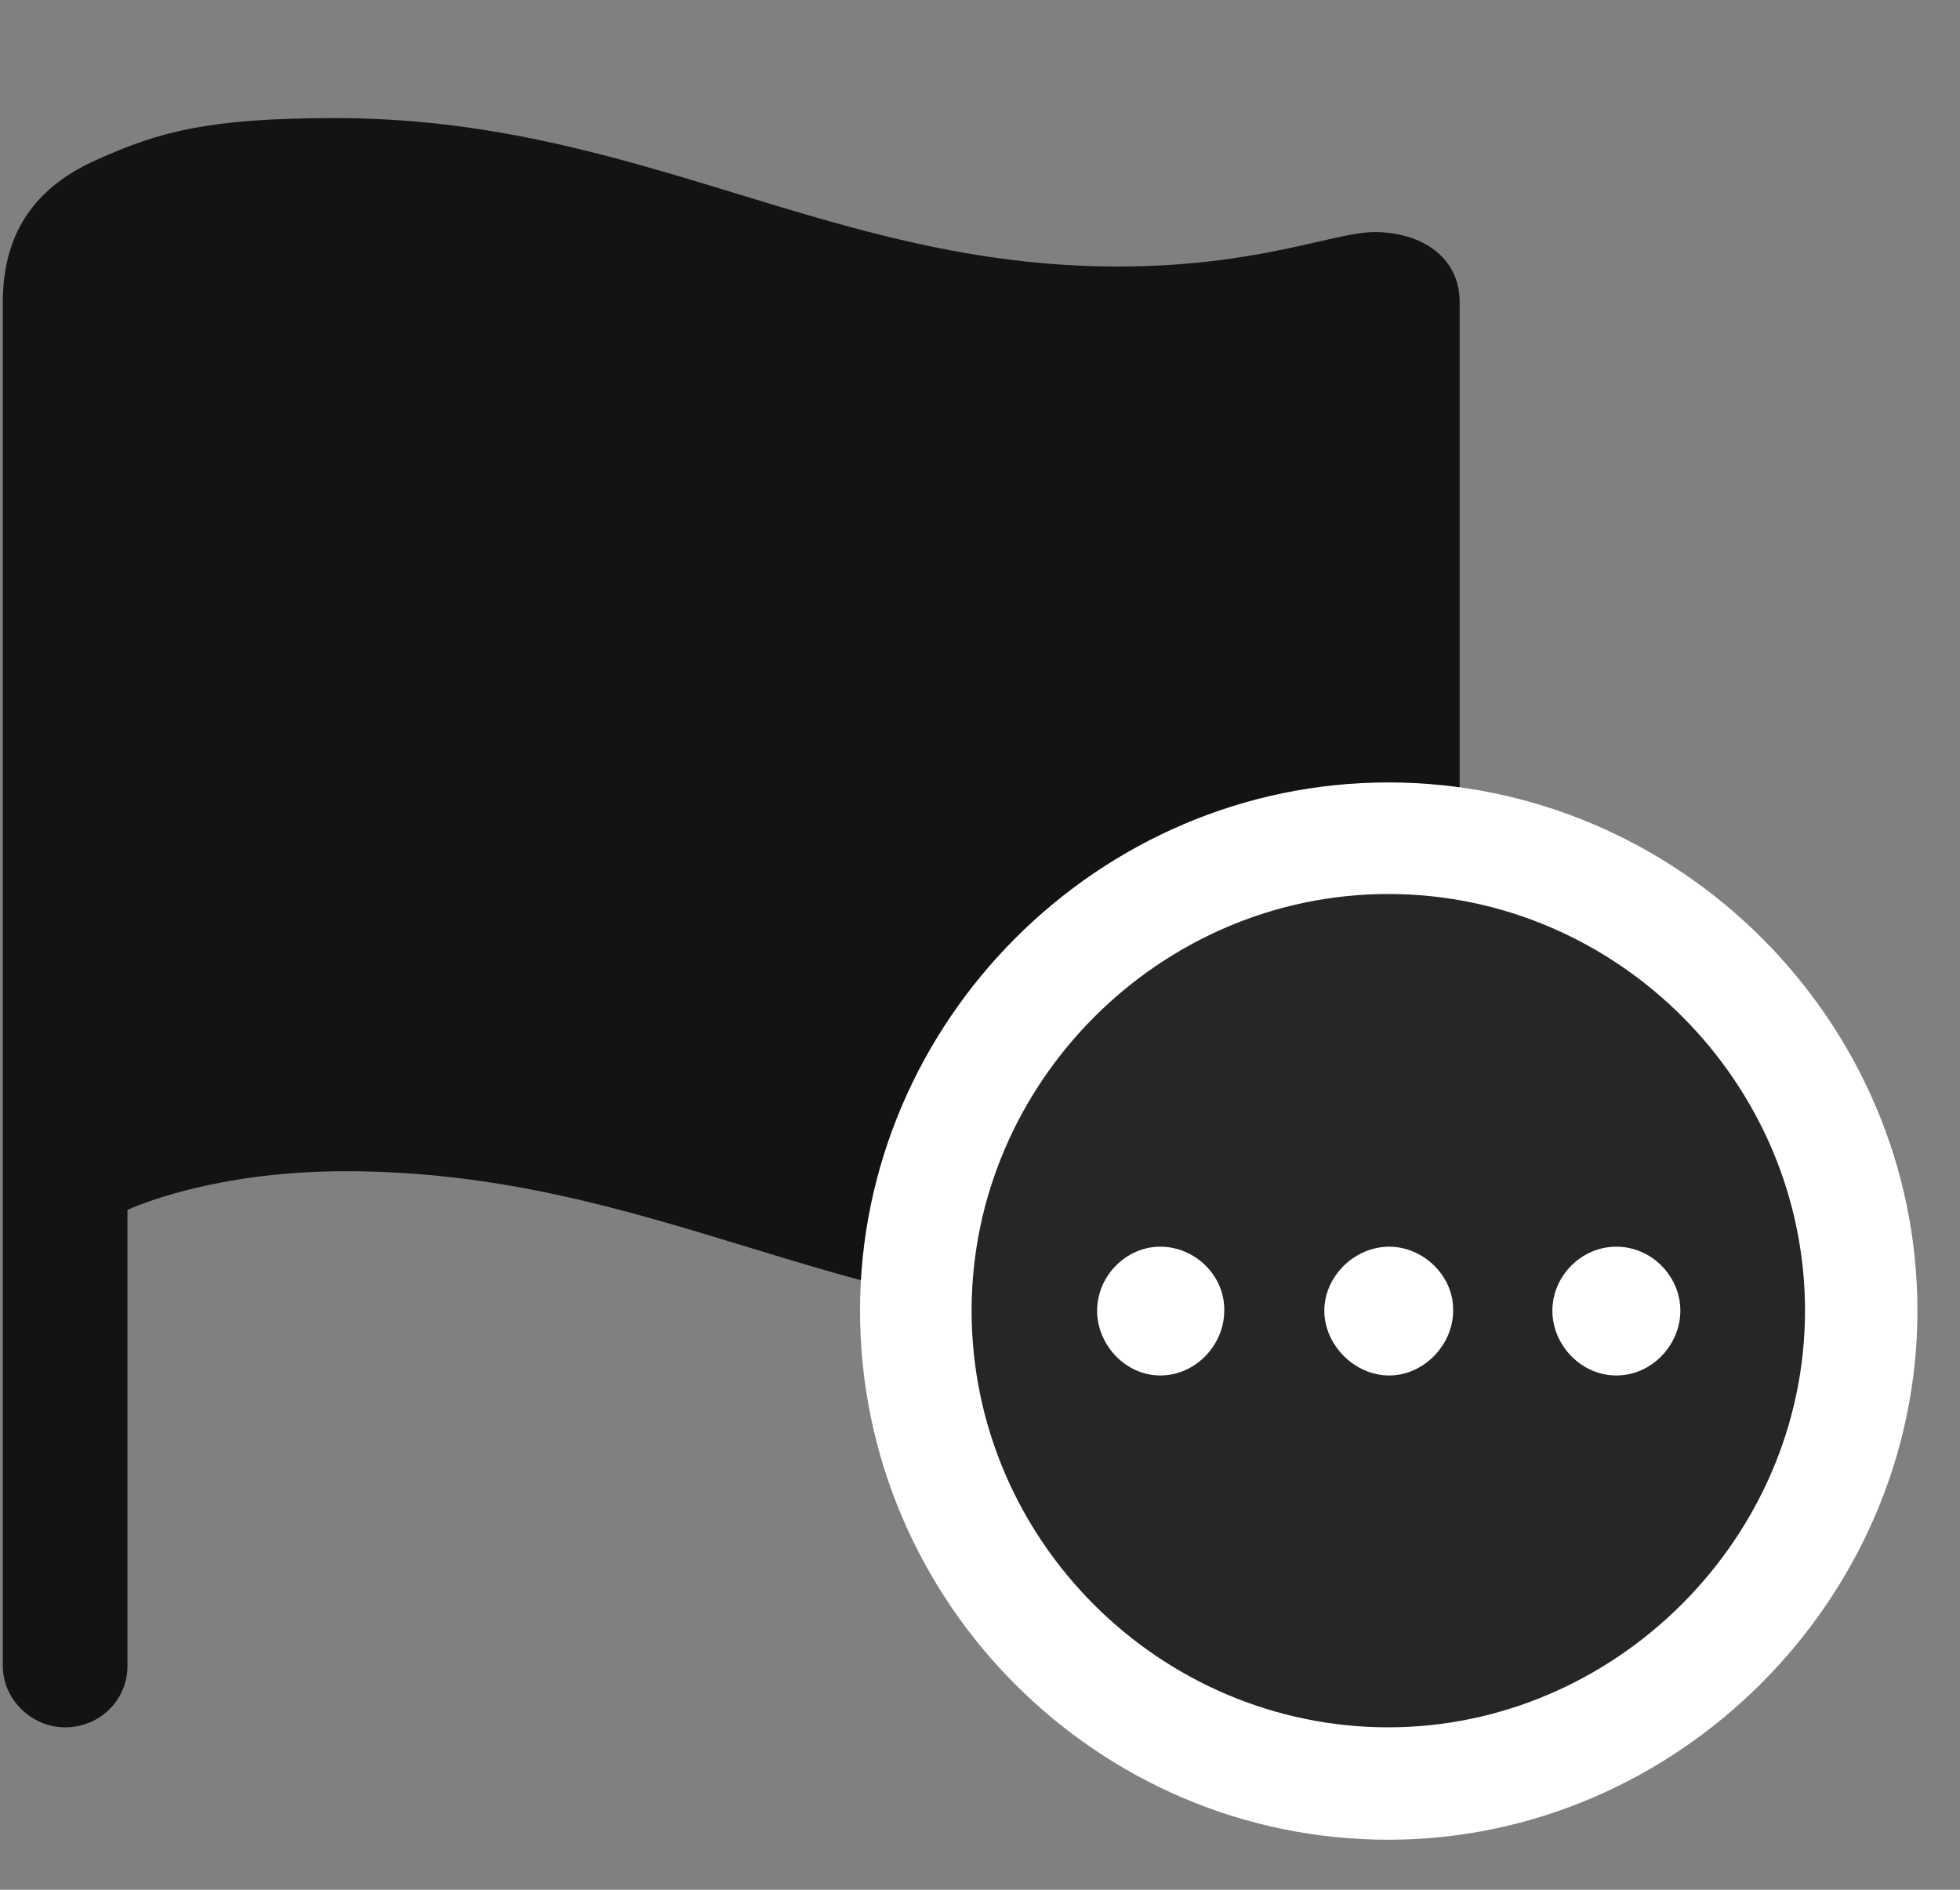 <svg width="28" height="27" viewBox="0 0 28 27" fill="none" xmlns="http://www.w3.org/2000/svg">
<rect x="0" y="0" width="28" height="27" fill="#808080" stroke="none"/>
<g clip-path="url(#clip0_2207_8213)">
<path d="M0.931 24.679C1.423 24.679 1.821 24.293 1.821 23.8V17.285C2.114 17.156 3.216 16.734 4.938 16.734C9.274 16.734 11.993 18.855 16.118 18.855C17.946 18.855 18.626 18.656 19.517 18.257C20.325 17.894 20.852 17.285 20.852 16.206V4.312C20.852 3.679 20.313 3.316 19.634 3.316C19.059 3.316 17.981 3.808 15.966 3.808C11.841 3.808 9.134 1.687 4.786 1.687C2.958 1.687 2.266 1.886 1.376 2.285C0.567 2.648 0.04 3.257 0.04 4.324V23.8C0.04 24.281 0.45 24.679 0.931 24.679Z" fill="black" fill-opacity="0.85"/>
<path d="M19.833 26.285C23.958 26.285 27.392 22.851 27.392 18.726C27.392 14.589 23.981 11.179 19.833 11.179C15.696 11.179 12.286 14.589 12.286 18.726C12.286 22.886 15.684 26.285 19.833 26.285Z" fill="white"/>
<path d="M19.833 24.679C23.067 24.679 25.786 21.984 25.786 18.726C25.786 15.468 23.102 12.773 19.833 12.773C16.575 12.773 13.88 15.468 13.88 18.726C13.88 22.007 16.575 24.679 19.833 24.679Z" fill="black" fill-opacity="0.85"/>
<path d="M16.575 19.652C16.083 19.652 15.673 19.218 15.673 18.726C15.673 18.234 16.083 17.812 16.575 17.812C17.079 17.812 17.501 18.234 17.489 18.726C17.489 19.218 17.079 19.652 16.575 19.652ZM19.845 19.652C19.352 19.652 18.919 19.218 18.919 18.726C18.919 18.234 19.352 17.812 19.845 17.812C20.337 17.812 20.77 18.234 20.759 18.726C20.759 19.218 20.337 19.652 19.845 19.652ZM23.091 19.652C22.587 19.652 22.177 19.218 22.177 18.726C22.177 18.234 22.587 17.812 23.091 17.812C23.595 17.812 24.005 18.234 24.005 18.726C24.005 19.218 23.595 19.652 23.091 19.652Z" fill="white"/>
</g>
<defs>
<clipPath id="clip0_2207_8213">
<rect width="27.352" height="26.215" fill="white" transform="translate(0.04 0.07)"/>
</clipPath>
</defs>
</svg>
